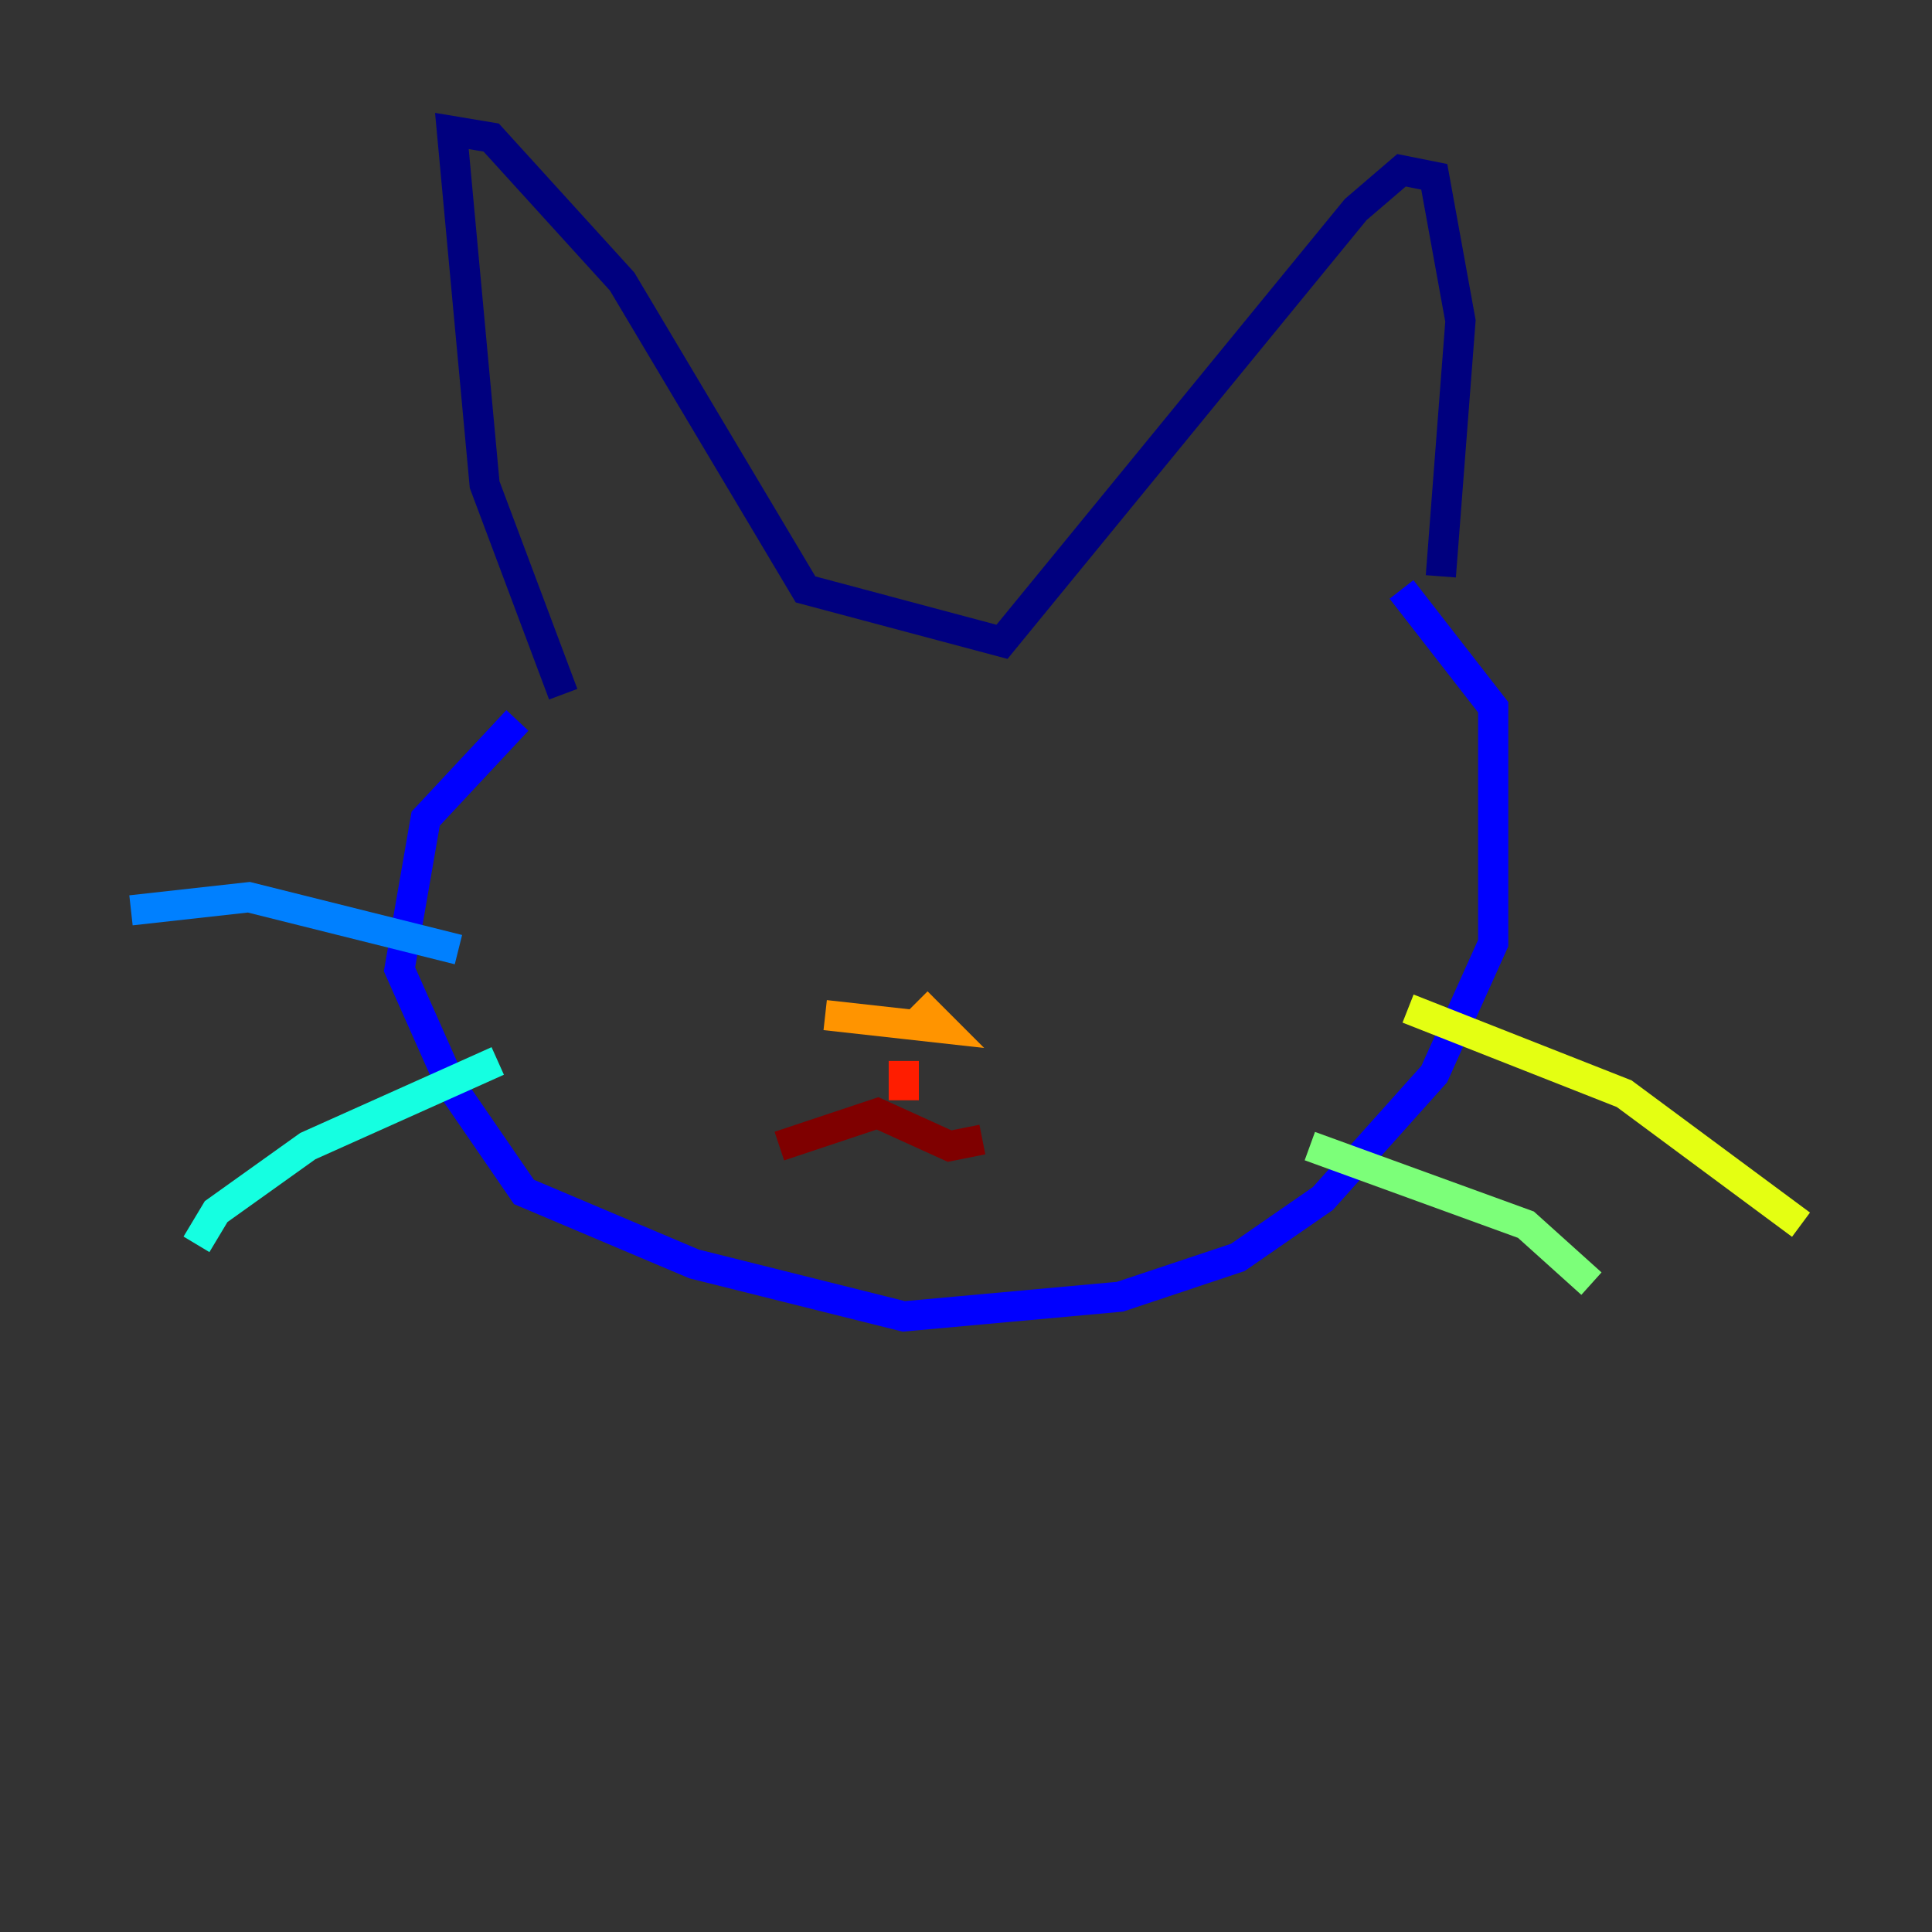 <?xml version="1.0" encoding="utf-8" ?>
<svg baseProfile="tiny" height="128" version="1.2" viewBox="0,0,128,128" width="128" xmlns="http://www.w3.org/2000/svg" xmlns:ev="http://www.w3.org/2001/xml-events" xmlns:xlink="http://www.w3.org/1999/xlink"><rect x="0" y="0" width="128" height="128" fill="#333333" stroke="none"/><defs /><polyline fill="none" points="37.315,45.993 32.108,32.108 29.939,8.678 32.542,9.112 41.22,18.658 53.37,39.051 66.386,42.522 89.817,13.885 92.854,11.281 95.024,11.715 96.759,21.261 95.458,38.183" stroke="#00007f" stroke-width="2" /><polyline fill="none" points="34.278,47.729 28.203,54.237 26.468,64.217 29.939,72.027 34.712,78.969 45.993,83.742 59.878,87.214 74.197,85.912 82.007,83.308 87.647,79.403 95.024,71.159 98.929,62.481 98.929,46.861 92.854,39.051" stroke="#0000ff" stroke-width="2" /><polyline fill="none" points="30.373,62.915 16.488,59.444 8.678,60.312" stroke="#0080ff" stroke-width="2" /><polyline fill="none" points="32.976,70.291 20.393,75.932 14.319,80.271 13.017,82.441" stroke="#15ffe1" stroke-width="2" /><polyline fill="none" points="86.78,75.932 101.098,81.139 105.437,85.044" stroke="#7cff79" stroke-width="2" /><polyline fill="none" points="93.288,66.82 107.607,72.461 119.322,81.139" stroke="#e4ff12" stroke-width="2" /><polyline fill="none" points="54.671,67.254 62.481,68.122 60.746,66.386" stroke="#ff9400" stroke-width="2" /><polyline fill="none" points="59.878,70.291 59.878,72.895" stroke="#ff1d00" stroke-width="2" /><polyline fill="none" points="51.634,75.932 58.142,73.763 62.915,75.932 65.085,75.498" stroke="#7f0000" stroke-width="2" /></svg>